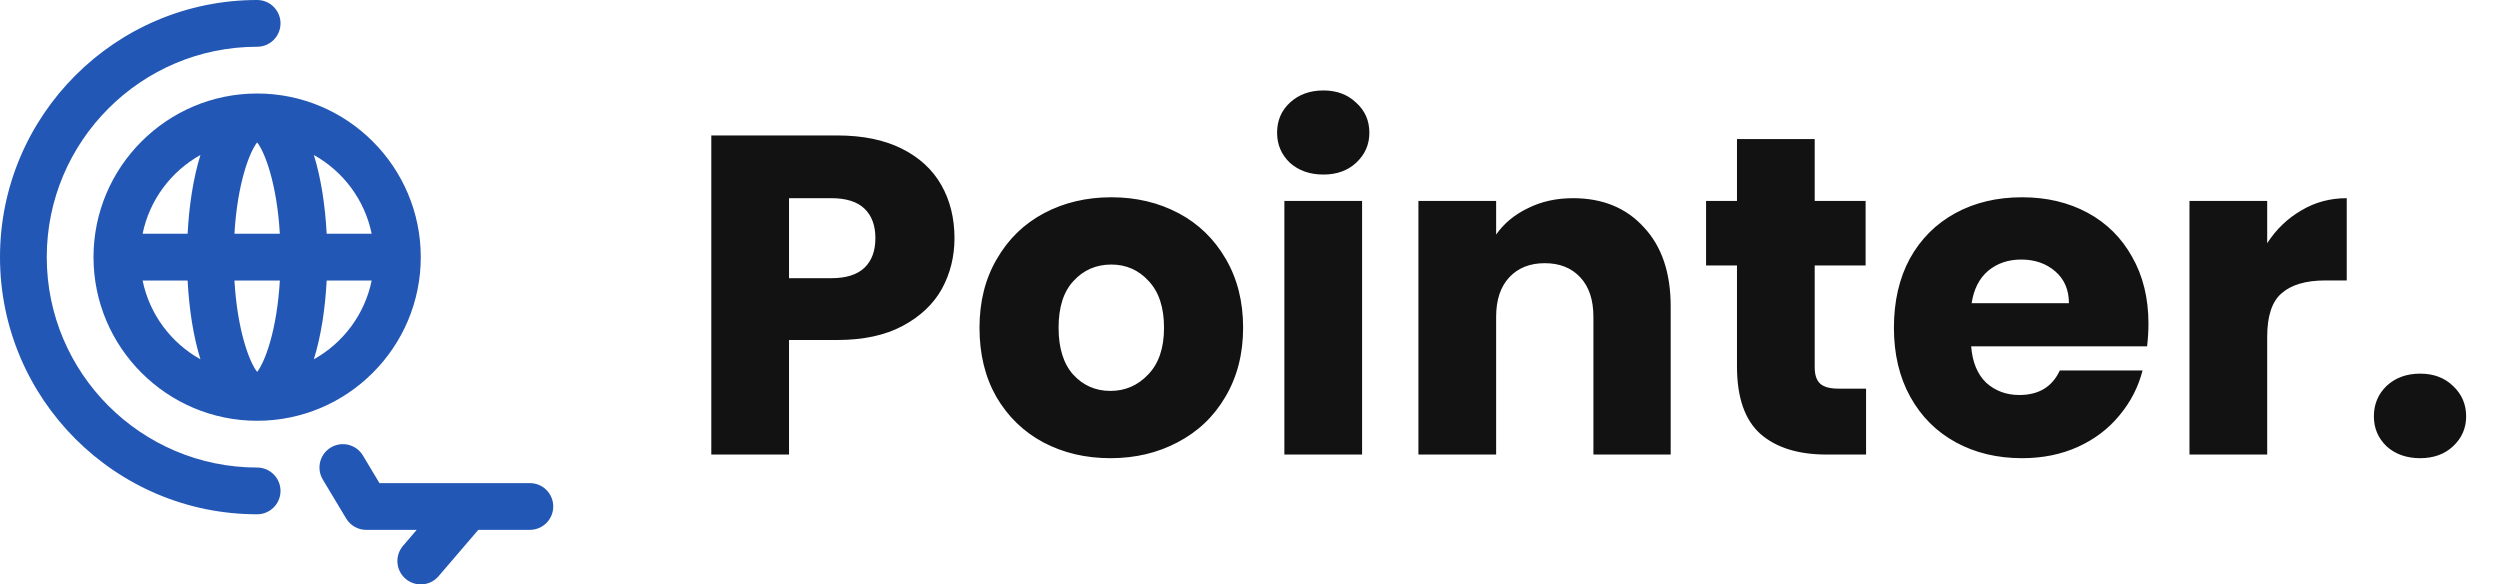 <svg width="154" height="36" viewBox="0 0 154 36" fill="none" xmlns="http://www.w3.org/2000/svg">
<path d="M5.76 15.84C5.76 21.398 10.282 25.92 15.84 25.92C21.398 25.92 25.92 21.398 25.92 15.84C25.92 10.282 21.398 5.76 15.84 5.76C10.282 5.76 5.76 10.282 5.76 15.84ZM14.441 17.28H17.239C17.055 20.405 16.305 22.319 15.84 22.909C15.375 22.319 14.625 20.405 14.441 17.28ZM14.441 14.4C14.625 11.275 15.375 9.361 15.84 8.771C16.305 9.361 17.055 11.275 17.238 14.4H14.441ZM12.347 9.547C11.907 10.963 11.648 12.654 11.557 14.4H8.785C9.21 12.314 10.541 10.553 12.347 9.547ZM8.785 17.28H11.557C11.648 19.026 11.907 20.717 12.347 22.133C10.541 21.127 9.21 19.366 8.785 17.28ZM19.333 22.133C19.773 20.717 20.032 19.026 20.123 17.28H22.895C22.47 19.366 21.139 21.127 19.333 22.133ZM22.895 14.4H20.123C20.032 12.654 19.773 10.963 19.333 9.547C21.139 10.553 22.47 12.314 22.895 14.4Z" fill="#2257B5"/>
<path d="M15.84 28.8C8.694 28.8 2.88 22.986 2.88 15.84C2.88 8.694 8.694 2.88 15.84 2.88C16.635 2.88 17.28 2.235 17.28 1.44C17.28 0.645 16.635 0 15.84 0C7.106 0 0 7.106 0 15.84C0 24.574 7.106 31.68 15.84 31.68C16.635 31.68 17.28 31.035 17.28 30.24C17.28 29.445 16.635 28.8 15.84 28.8Z" fill="#2257B5"/>
<path d="M32.64 29.759L28.827 29.76C28.827 29.76 28.826 29.76 28.826 29.76L23.375 29.76L22.355 28.059C21.946 27.377 21.061 27.156 20.379 27.565C19.697 27.974 19.476 28.859 19.885 29.541L21.325 31.941C21.585 32.375 22.054 32.64 22.56 32.64L25.669 32.64L24.826 33.623C24.309 34.227 24.379 35.136 24.983 35.654C25.255 35.886 25.588 36 25.919 36C26.325 36 26.729 35.829 27.013 35.497L29.462 32.64L32.64 32.639C33.435 32.639 34.08 31.994 34.08 31.199C34.08 30.404 33.435 29.759 32.64 29.759Z" fill="#2257B5"/>
<path d="M58.796 14.672C58.796 15.811 58.535 16.856 58.012 17.808C57.489 18.741 56.687 19.497 55.604 20.076C54.521 20.655 53.177 20.944 51.572 20.944H48.604V28H43.816V8.344H51.572C53.14 8.344 54.465 8.615 55.548 9.156C56.63 9.697 57.443 10.444 57.984 11.396C58.525 12.348 58.796 13.44 58.796 14.672ZM51.208 17.136C52.123 17.136 52.804 16.921 53.252 16.492C53.7 16.063 53.924 15.456 53.924 14.672C53.924 13.888 53.7 13.281 53.252 12.852C52.804 12.423 52.123 12.208 51.208 12.208H48.604V17.136H51.208ZM68.4 28.224C66.87 28.224 65.489 27.897 64.257 27.244C63.043 26.591 62.082 25.657 61.373 24.444C60.682 23.231 60.337 21.812 60.337 20.188C60.337 18.583 60.691 17.173 61.401 15.96C62.11 14.728 63.081 13.785 64.312 13.132C65.544 12.479 66.926 12.152 68.457 12.152C69.987 12.152 71.368 12.479 72.6 13.132C73.832 13.785 74.803 14.728 75.513 15.96C76.222 17.173 76.576 18.583 76.576 20.188C76.576 21.793 76.213 23.212 75.484 24.444C74.775 25.657 73.795 26.591 72.544 27.244C71.312 27.897 69.931 28.224 68.4 28.224ZM68.4 24.08C69.315 24.08 70.09 23.744 70.725 23.072C71.378 22.4 71.704 21.439 71.704 20.188C71.704 18.937 71.387 17.976 70.752 17.304C70.136 16.632 69.371 16.296 68.457 16.296C67.523 16.296 66.749 16.632 66.132 17.304C65.516 17.957 65.209 18.919 65.209 20.188C65.209 21.439 65.507 22.4 66.105 23.072C66.721 23.744 67.486 24.08 68.4 24.08ZM81.525 10.752C80.685 10.752 79.994 10.509 79.453 10.024C78.93 9.52 78.669 8.904 78.669 8.176C78.669 7.429 78.93 6.813 79.453 6.328C79.994 5.824 80.685 5.572 81.525 5.572C82.346 5.572 83.018 5.824 83.541 6.328C84.082 6.813 84.353 7.429 84.353 8.176C84.353 8.904 84.082 9.52 83.541 10.024C83.018 10.509 82.346 10.752 81.525 10.752ZM83.905 12.376V28H79.117V12.376H83.905ZM96.894 12.208C98.724 12.208 100.18 12.805 101.262 14C102.364 15.176 102.914 16.8 102.914 18.872V28H98.154V19.516C98.154 18.471 97.884 17.659 97.342 17.08C96.801 16.501 96.073 16.212 95.158 16.212C94.244 16.212 93.516 16.501 92.974 17.08C92.433 17.659 92.162 18.471 92.162 19.516V28H87.374V12.376H92.162V14.448C92.648 13.757 93.301 13.216 94.122 12.824C94.944 12.413 95.868 12.208 96.894 12.208ZM114.95 23.94V28H112.514C110.778 28 109.424 27.58 108.454 26.74C107.483 25.881 106.998 24.491 106.998 22.568V16.352H105.094V12.376H106.998V8.568H111.786V12.376H114.922V16.352H111.786V22.624C111.786 23.091 111.898 23.427 112.122 23.632C112.346 23.837 112.719 23.94 113.242 23.94H114.95ZM132.345 19.936C132.345 20.384 132.317 20.851 132.261 21.336H121.425C121.499 22.307 121.807 23.053 122.349 23.576C122.909 24.08 123.59 24.332 124.393 24.332C125.587 24.332 126.418 23.828 126.885 22.82H131.981C131.719 23.847 131.243 24.771 130.553 25.592C129.881 26.413 129.031 27.057 128.005 27.524C126.978 27.991 125.83 28.224 124.561 28.224C123.03 28.224 121.667 27.897 120.473 27.244C119.278 26.591 118.345 25.657 117.673 24.444C117.001 23.231 116.665 21.812 116.665 20.188C116.665 18.564 116.991 17.145 117.645 15.932C118.317 14.719 119.25 13.785 120.445 13.132C121.639 12.479 123.011 12.152 124.561 12.152C126.073 12.152 127.417 12.469 128.593 13.104C129.769 13.739 130.683 14.644 131.337 15.82C132.009 16.996 132.345 18.368 132.345 19.936ZM127.445 18.676C127.445 17.855 127.165 17.201 126.605 16.716C126.045 16.231 125.345 15.988 124.505 15.988C123.702 15.988 123.021 16.221 122.461 16.688C121.919 17.155 121.583 17.817 121.453 18.676H127.445ZM139.659 14.98C140.219 14.121 140.919 13.449 141.759 12.964C142.599 12.46 143.532 12.208 144.559 12.208V17.276H143.243C142.048 17.276 141.152 17.537 140.555 18.06C139.957 18.564 139.659 19.46 139.659 20.748V28H134.871V12.376H139.659V14.98ZM149.087 28.224C148.247 28.224 147.556 27.981 147.015 27.496C146.492 26.992 146.231 26.376 146.231 25.648C146.231 24.901 146.492 24.276 147.015 23.772C147.556 23.268 148.247 23.016 149.087 23.016C149.908 23.016 150.58 23.268 151.103 23.772C151.644 24.276 151.915 24.901 151.915 25.648C151.915 26.376 151.644 26.992 151.103 27.496C150.58 27.981 149.908 28.224 149.087 28.224Z" fill="#121212"/>
</svg>
